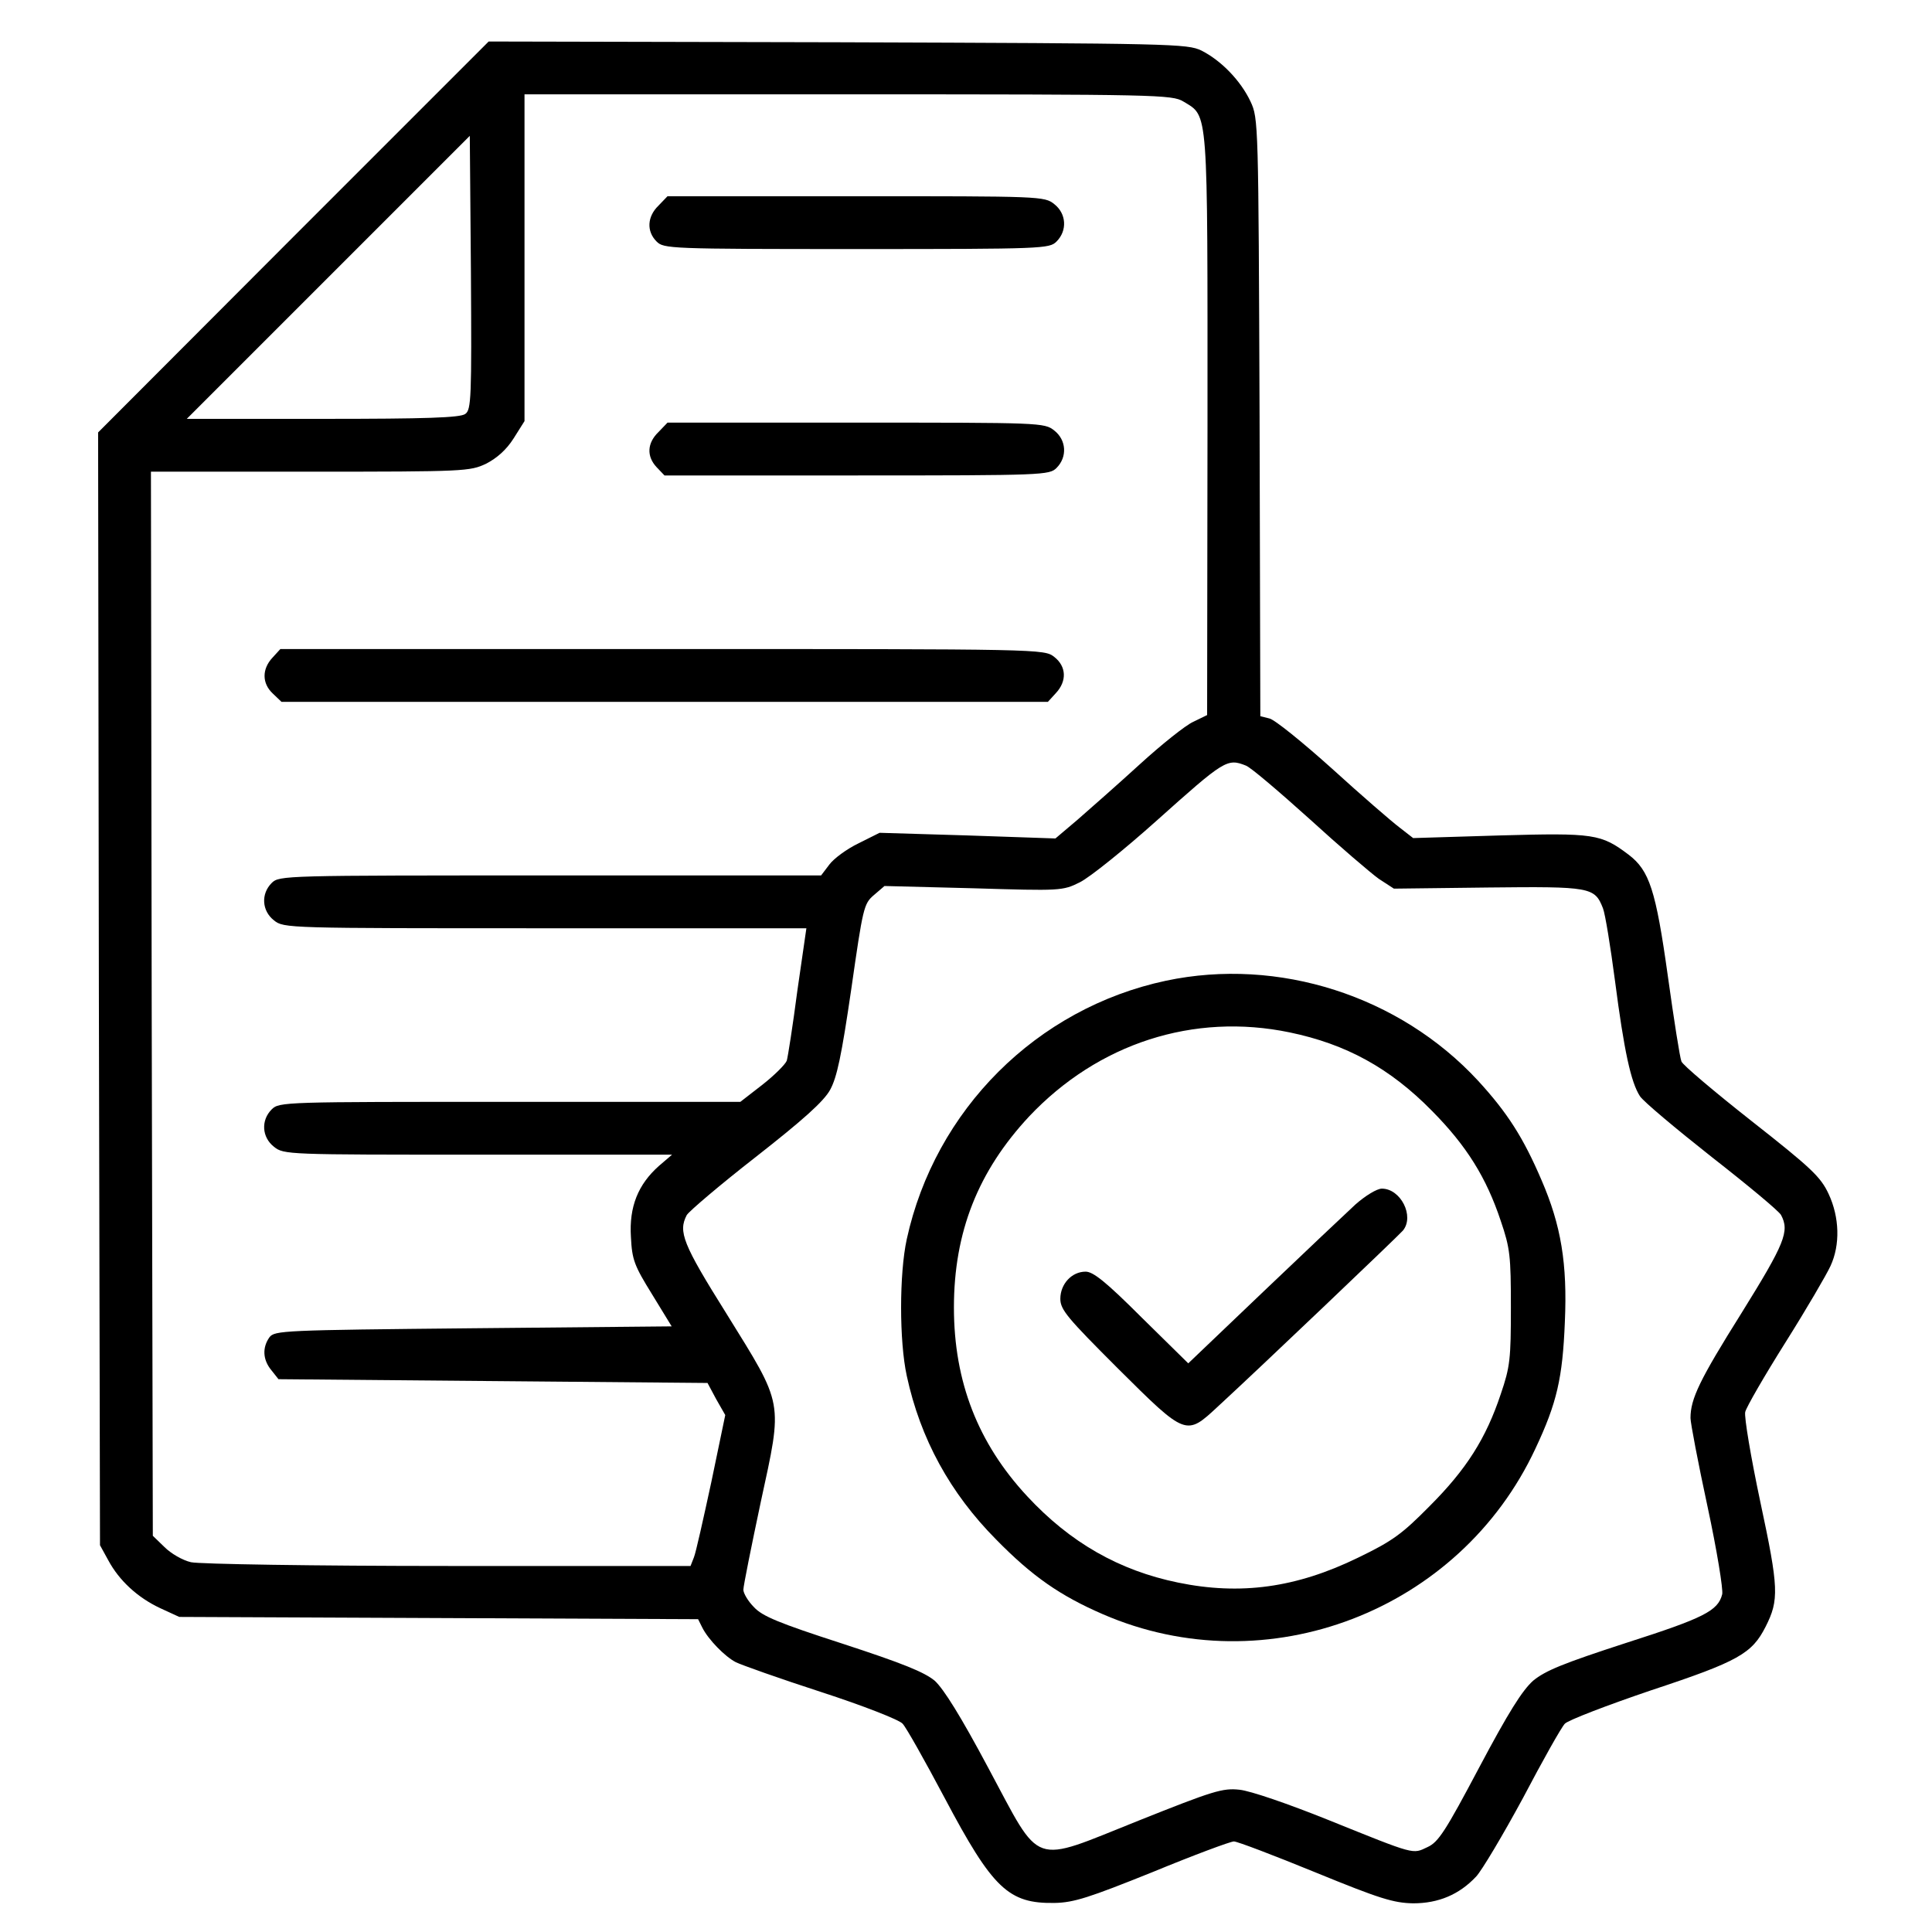 <?xml version="1.0" standalone="no"?>
<!DOCTYPE svg PUBLIC "-//W3C//DTD SVG 20010904//EN"
 "http://www.w3.org/TR/2001/REC-SVG-20010904/DTD/svg10.dtd">
<svg version="1.0" xmlns="http://www.w3.org/2000/svg"
 width="512pt" height="512pt" viewBox="0 0 512 512"
 preserveAspectRatio="xMidYMid meet">

<g transform="translate(0,512) scale(0.1,-0.1)"
fill="#000000" stroke="none">
<path d="M777 4492 l-517 -518 2 -1474 3 -1475 22 -40 c29 -54 78 -99 138
-127 l50 -23 687 -3 688 -3 11 -22 c16 -32 60 -77 89 -92 14 -7 115 -43 226
-79 111 -36 208 -74 216 -84 9 -9 59 -98 111 -196 128 -242 170 -281 292 -279
51 1 91 14 260 82 109 45 206 81 215 81 9 0 106 -37 216 -82 171 -70 207 -81
259 -82 67 0 122 23 167 71 15 16 71 110 124 208 52 99 102 188 111 197 8 9
112 49 230 89 230 76 266 97 302 168 36 71 35 102 -14 331 -25 118 -43 225
-40 238 3 13 51 96 107 185 56 89 109 180 119 202 26 56 24 129 -5 191 -21 45
-45 68 -204 193 -99 78 -183 149 -186 158 -4 9 -20 111 -36 226 -32 229 -49
280 -104 322 -73 55 -91 58 -341 51 l-230 -7 -36 28 c-20 15 -101 85 -179 156
-78 70 -152 130 -166 133 l-24 6 -2 792 c-3 782 -3 792 -24 837 -26 55 -77
108 -130 135 -38 18 -72 19 -964 22 l-925 2 -518 -518z m2359 359 c67 -41 64
-7 64 -858 l-1 -768 -37 -18 c-20 -9 -84 -60 -142 -113 -58 -53 -132 -118
-164 -146 l-59 -50 -233 8 -233 7 -56 -28 c-31 -15 -65 -40 -77 -56 l-22 -29
-718 0 c-705 0 -718 0 -738 -20 -29 -29 -26 -74 6 -99 26 -21 34 -21 719 -21
l692 0 -24 -166 c-12 -92 -25 -175 -28 -185 -4 -10 -33 -39 -65 -64 l-58 -45
-611 0 c-598 0 -611 0 -631 -20 -29 -29 -26 -74 6 -99 26 -21 36 -21 541 -21
l514 0 -35 -30 c-55 -49 -79 -108 -74 -188 3 -61 9 -76 56 -152 l52 -85 -526
-5 c-506 -5 -526 -6 -540 -24 -19 -27 -18 -59 5 -87 l19 -24 568 -5 569 -5 23
-43 24 -42 -37 -178 c-21 -97 -41 -187 -46 -199 l-9 -23 -642 0 c-354 0 -661
5 -682 10 -22 5 -53 23 -70 40 l-31 30 -3 1410 -2 1410 422 0 c411 0 423 1
466 21 29 15 54 37 73 67 l29 46 0 433 0 433 858 0 c821 0 858 -1 888 -19z
m-1903 -828 c-13 -10 -105 -13 -377 -13 l-361 0 375 375 375 375 3 -362 c2
-332 1 -364 -15 -375z m2069 -932 c13 -5 88 -69 168 -141 80 -73 163 -144 184
-159 l40 -26 249 3 c273 3 283 1 305 -55 6 -15 20 -102 32 -193 24 -185 42
-268 66 -305 9 -14 95 -86 190 -161 96 -75 179 -144 184 -154 23 -43 10 -75
-105 -260 -111 -177 -135 -227 -135 -278 0 -13 20 -118 45 -234 25 -116 42
-221 39 -233 -11 -44 -49 -63 -255 -129 -166 -54 -213 -73 -246 -100 -29 -26
-65 -83 -143 -230 -89 -168 -108 -198 -137 -211 -40 -19 -30 -22 -263 72 -107
43 -206 77 -235 80 -45 5 -70 -3 -268 -82 -288 -115 -255 -126 -398 140 -73
137 -118 209 -142 231 -28 23 -85 46 -244 98 -170 55 -213 73 -235 97 -16 16
-28 37 -28 46 0 10 21 114 46 232 59 272 62 253 -91 500 -116 185 -128 217
-105 261 6 10 88 80 183 154 125 98 180 147 197 178 18 33 30 89 56 267 31
216 33 226 60 249 l28 24 235 -6 c232 -7 237 -7 283 16 26 13 117 86 203 163
180 161 187 166 237 146z"/>
<path d="M1745 4575 c-30 -29 -32 -68 -5 -95 19 -19 33 -20 530 -20 497 0 511
1 530 20 29 29 26 74 -6 99 -26 21 -36 21 -526 21 l-499 0 -24 -25z"/>
<path d="M1745 3975 c-30 -29 -32 -64 -5 -93 l21 -22 509 0 c497 0 511 1 530
20 29 29 26 74 -6 99 -26 21 -36 21 -526 21 l-499 0 -24 -25z"/>
<path d="M722 3377 c-28 -30 -28 -68 1 -95 l23 -22 1015 0 1016 0 21 23 c30
32 28 71 -4 96 -27 21 -30 21 -1039 21 l-1012 0 -21 -23z"/>
<path d="M3090 2521 c-343 -73 -612 -342 -687 -685 -20 -92 -20 -270 0 -362
36 -167 115 -311 237 -434 96 -98 170 -149 283 -198 434 -188 945 8 1146 439
57 121 72 187 78 335 7 155 -10 257 -62 377 -48 112 -90 178 -168 263 -208
225 -529 328 -827 265z m328 -137 c149 -31 265 -94 377 -208 92 -93 144 -177
182 -291 25 -73 27 -94 27 -230 0 -136 -2 -157 -27 -230 -39 -117 -91 -199
-188 -296 -74 -75 -99 -93 -190 -137 -164 -80 -312 -100 -477 -66 -156 32
-286 106 -400 229 -130 140 -194 303 -194 500 0 200 64 361 199 506 183 194
436 276 691 223z"/>
<path d="M3592 1928 c-26 -24 -136 -128 -245 -232 l-198 -189 -123 121 c-95
95 -129 122 -149 122 -37 0 -67 -33 -67 -72 0 -29 19 -51 153 -185 181 -180
180 -179 265 -100 112 103 477 451 490 466 31 38 -6 111 -56 111 -13 0 -44
-19 -70 -42z"/>
</g>
</svg>
